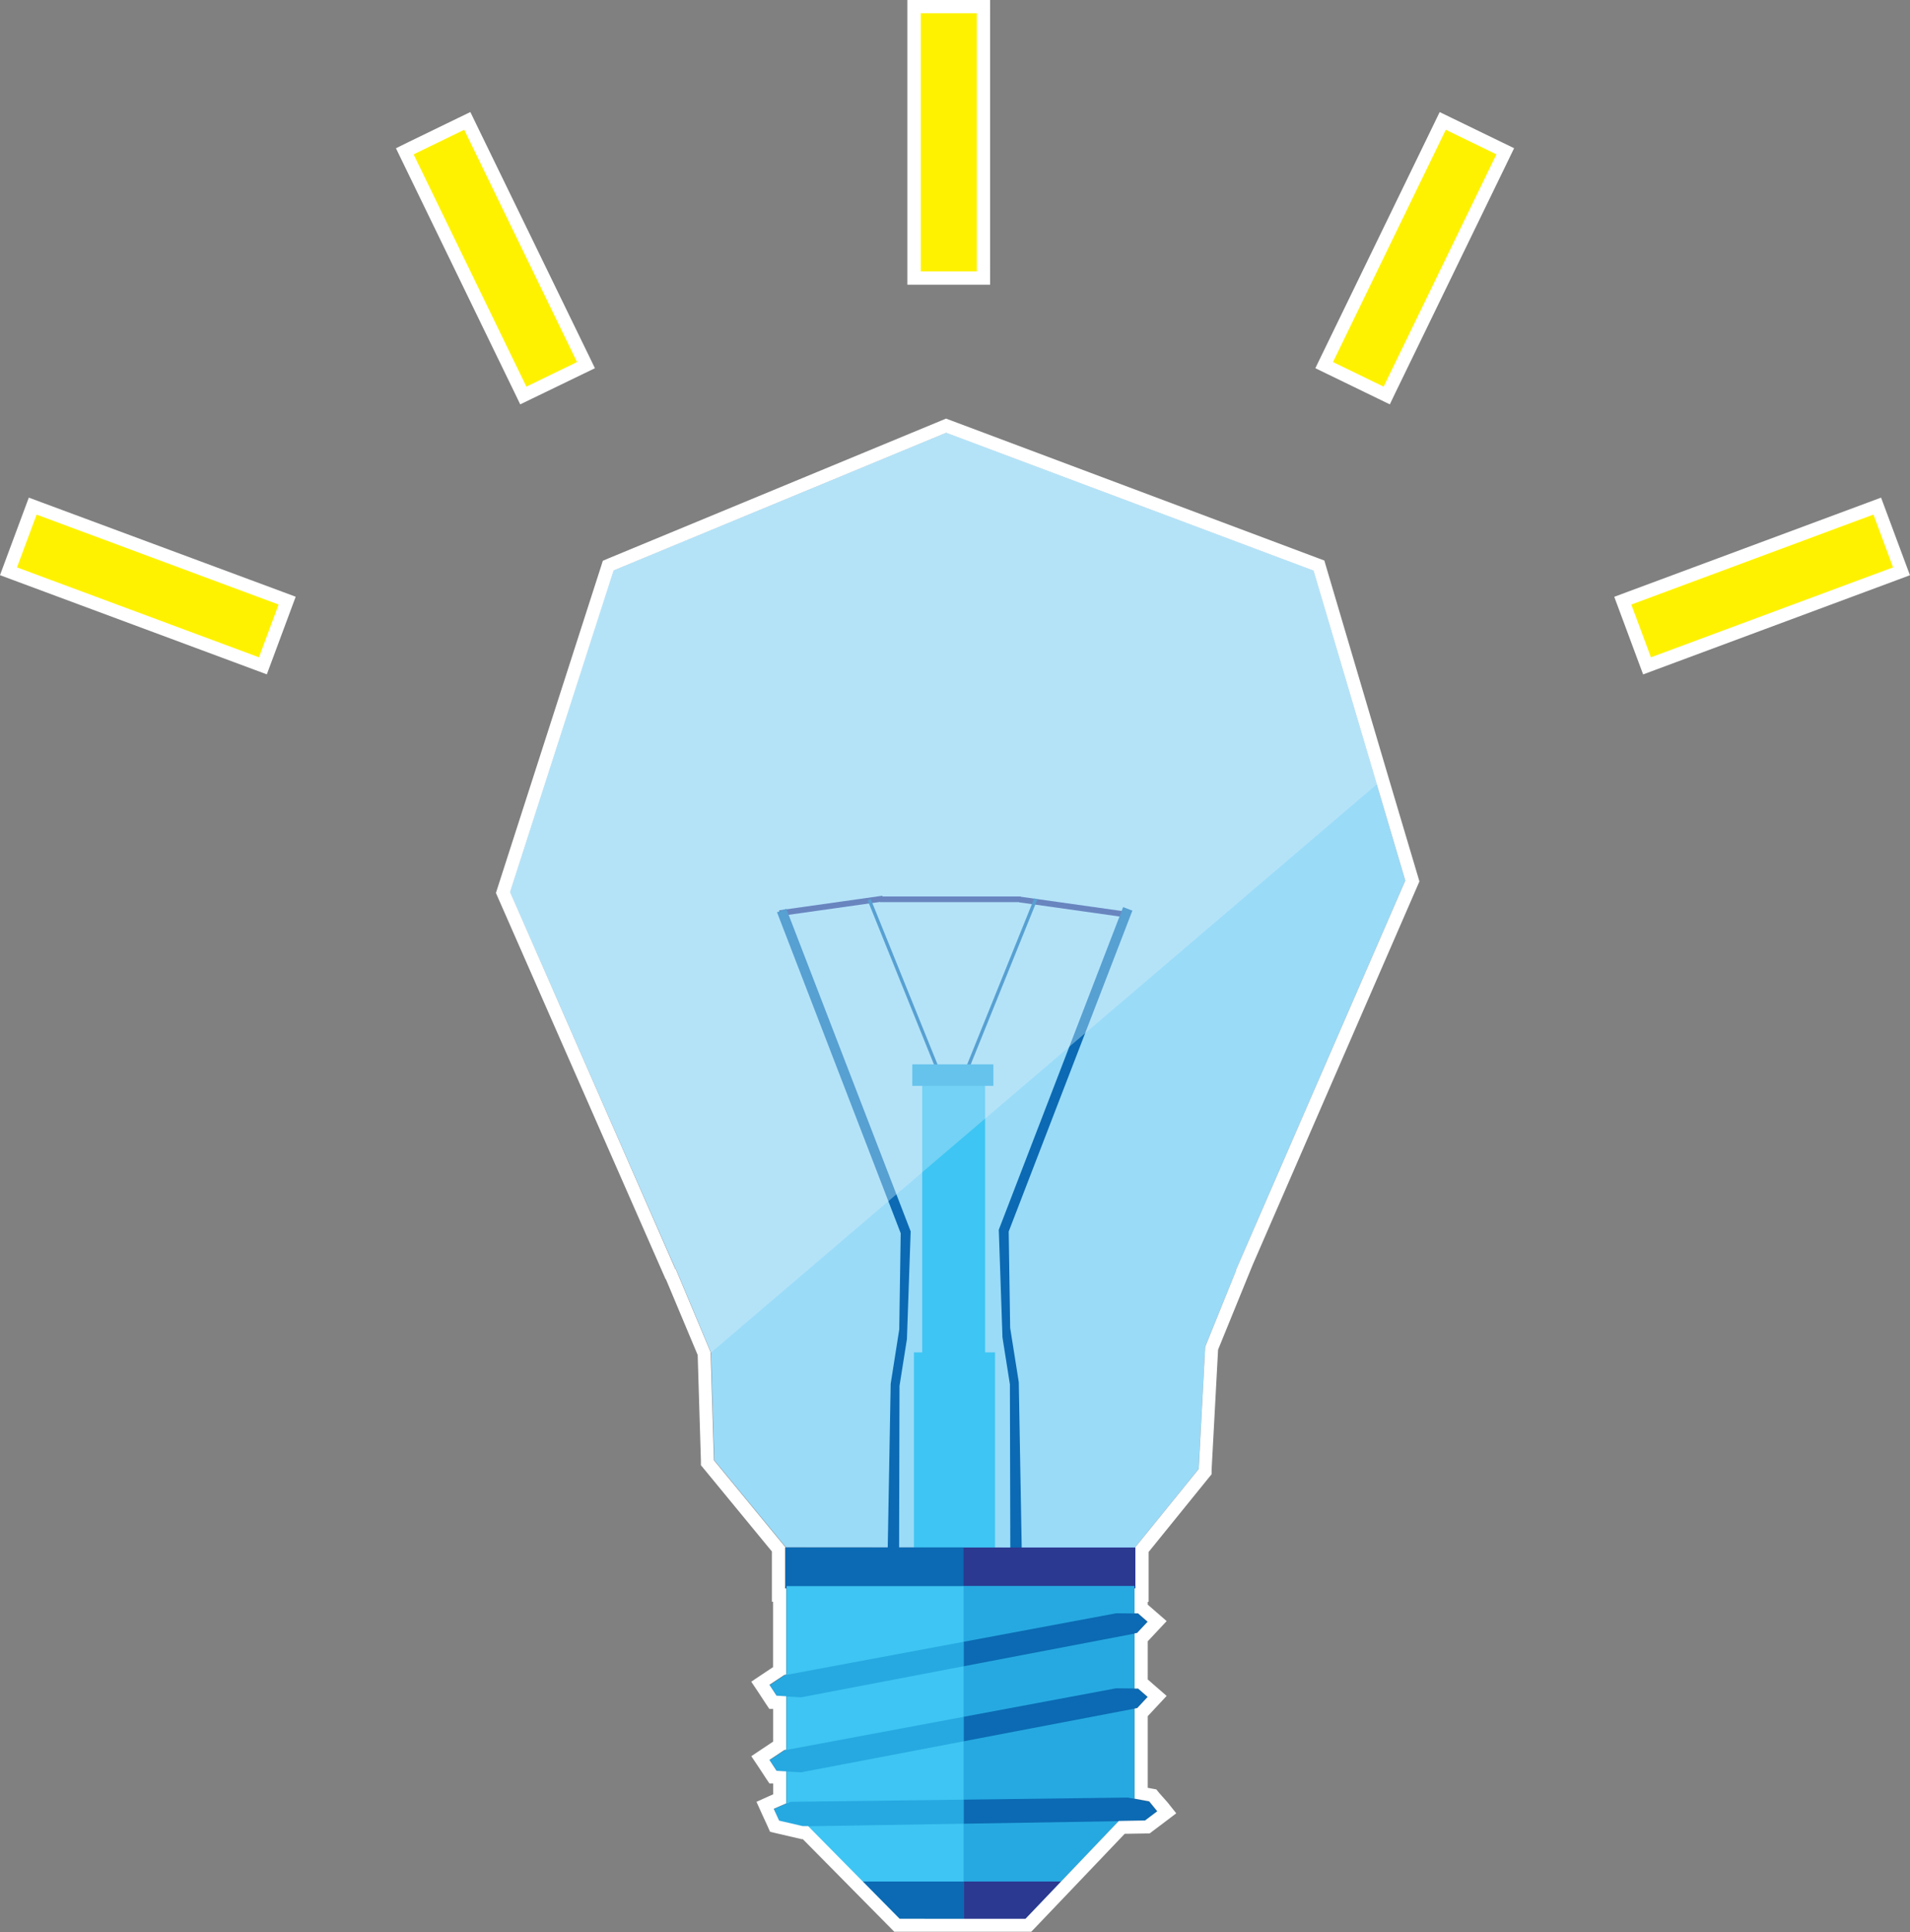 <svg xmlns="http://www.w3.org/2000/svg" viewBox="0 0 350.55 354.53"><rect x="0" y="0" width="350.55" height="354.53" fill="#808080" stroke="none"/><defs><style>.cls-1{fill:#9adbf8;}.cls-2,.cls-9{fill:#b4e3f8;}.cls-3{fill:#2b3990;}.cls-4{fill:#0b6ab3;}.cls-5{fill:#3ec5f3;}.cls-6{fill:#26a9e1;}.cls-7{fill:#fff200;}.cls-8{fill:#fff;}.cls-9{opacity:0.45;}</style></defs><title>ideation</title><g id="Layer_2" data-name="Layer 2"><g id="Layer_7" data-name="Layer 7"><polygon class="cls-1" points="257.92 161.56 241.07 104.69 173.67 79.42 112.59 104.69 93.63 163.67 124.01 232.79 124.09 232.82 130.49 248.08 131.1 267.92 144.26 283.91 208.29 283.96 219.98 269.54 221.2 247.06 226.87 233.09 226.81 233.09 257.92 161.56"/><polygon class="cls-2" points="241.07 104.69 173.67 79.42 112.59 104.69 93.63 163.67 124.01 232.79 124.09 232.82 130.49 248.08 130.49 248.17 252.69 143.89 241.07 104.69"/><rect class="cls-3" x="142.99" y="165.67" width="19.13" height="1.06" transform="translate(-21.73 22.95) rotate(-8.03)"/><rect class="cls-3" x="187.03" y="165.82" width="19.13" height="1.06" transform="translate(368.01 358.55) rotate(-171.97)"/><polygon class="cls-4" points="183.31 225.63 206.13 166.43 207.83 167.08 185.13 225.96 185.4 243.63 186.98 253.59 187.56 286.39 185.43 286.39 185.35 253.99 183.99 245.39 183.31 225.63"/><rect class="cls-5" x="167.74" y="248.13" width="14.88" height="36.44"/><rect class="cls-3" x="144.15" y="283.93" width="64.22" height="7.51"/><polygon class="cls-6" points="144.36 290.98 144.36 331.55 144.8 331.55 165.11 352.1 188.19 352.1 207.79 331.55 208.22 331.55 208.22 290.98 144.36 290.98"/><polygon class="cls-3" points="158.31 345.21 165.11 352.1 188.19 352.1 194.76 345.21 158.31 345.21"/><polygon class="cls-4" points="210.12 334.06 212.38 332.36 210.9 330.54 206.97 329.81 145.08 330.59 142.07 331.92 143.02 334.09 147.33 335.09 210.12 334.06"/><polygon class="cls-4" points="208.69 299.64 210.62 297.58 208.85 296.04 204.86 296 144.02 307.36 141.28 309.19 142.59 311.16 147.01 311.42 208.69 299.64"/><polygon class="cls-4" points="208.69 313.41 210.62 311.35 208.85 309.81 204.86 309.76 144.02 321.13 141.28 322.95 142.59 324.93 147.01 325.18 208.69 313.41"/><polygon class="cls-5" points="176.85 290.98 144.36 290.98 144.36 331.55 144.8 331.55 165.11 352.1 176.85 352.1 176.85 290.98"/><polygon class="cls-6" points="176.85 301.23 144.02 307.36 141.28 309.19 142.59 311.16 147.01 311.42 176.85 305.72 176.85 301.23"/><polygon class="cls-6" points="176.85 315 144.02 321.13 141.28 322.95 142.59 324.93 147.01 325.18 176.85 319.49 176.85 315"/><polygon class="cls-6" points="176.85 330.19 145.08 330.59 142.07 331.92 143.02 334.09 147.33 335.09 176.85 334.61 176.85 330.19"/><polygon class="cls-4" points="176.85 345.21 158.31 345.21 165.11 352.1 176.85 352.1 176.85 345.21"/><polygon class="cls-4" points="167.14 225.93 144.31 166.73 142.61 167.38 165.31 226.27 165.04 243.93 163.47 253.9 162.88 286.7 165.01 286.7 165.09 254.29 166.45 245.7 167.14 225.93"/><rect class="cls-4" x="144.15" y="283.93" width="32.7" height="7.07"/><rect class="cls-3" x="161.52" y="164.48" width="25.81" height="1.04"/><rect class="cls-5" x="169.26" y="198.62" width="11.54" height="52.54"/><rect class="cls-4" x="165.62" y="163.85" width="0.61" height="34.17" transform="translate(-55.69 75.32) rotate(-22)"/><rect class="cls-4" x="183.38" y="163.7" width="0.61" height="34.17" transform="translate(286.29 417.2) rotate(-158)"/><rect class="cls-6" x="167.44" y="195.28" width="14.88" height="3.95"/><rect class="cls-7" x="20.75" y="82.61" width="12.76" height="49.81" transform="translate(-83.1 95.51) rotate(-69.63)"/><path class="cls-8" d="M6.72,94.42l44.41,16.5-3.6,9.68L3.12,104.1l3.6-9.68M5.29,91.3l-.85,2.28-3.6,9.68L0,105.53l2.28.85,44.41,16.5,2.28.85.85-2.28,3.6-9.68.85-2.28L52,108.64,7.57,92.15,5.29,91.3Z"/><rect class="cls-7" x="84.53" y="22.47" width="12.76" height="49.81" transform="translate(-11.56 44.47) rotate(-25.9)"/><path class="cls-8" d="M85.2,23.81l20.7,42.62-9.29,4.51L75.91,28.32l9.29-4.51m1.12-3.25-2.19,1.06-9.29,4.51L72.67,27.2l1.06,2.19L94.42,72l1.06,2.19,2.19-1.06L107,68.62l2.19-1.06-1.06-2.19L87.39,22.75l-1.06-2.19Z"/><rect class="cls-7" x="167.74" y="1.21" width="12.76" height="49.81"/><path class="cls-8" d="M179.28,2.43V49.81H169V2.43h10.33M181.71,0H166.53V52.24h15.19V0Z"/><rect class="cls-7" x="298.52" y="101.13" width="49.81" height="12.76" transform="translate(-17.2 119.35) rotate(-20.38)"/><path class="cls-8" d="M343.84,94.42l3.6,9.68L303,120.6l-3.6-9.68,44.41-16.5m1.43-3.12-2.28.85-44.41,16.5-2.28.85.85,2.28,3.6,9.68.85,2.28,2.28-.85,44.41-16.5,2.28-.85-.85-2.28-3.6-9.68-.85-2.28Z"/><rect class="cls-7" x="234.74" y="41" width="49.81" height="12.76" transform="translate(103.61 260.25) rotate(-64.1)"/><path class="cls-8" d="M265.35,23.81l9.29,4.51-20.7,42.62-9.29-4.51,20.7-42.62m-1.12-3.25-1.06,2.19-20.7,42.62-1.06,2.19,2.19,1.06,9.29,4.51,2.19,1.06L256.13,72l20.7-42.62,1.06-2.19-2.19-1.06-9.29-4.51-2.19-1.06Z"/><path class="cls-8" d="M173.67,79.42l67.4,25.28,11.61,39.19,5.24,17.68-31.11,71.53h.06l-5.67,14L220,269.54l-11.67,14.39h.06v7.51h-.16V296h.64l1.77,1.54-1.93,2.06-.47.09V309.8h.64l1.77,1.54-1.93,2.06-.47.09V330l2.68.5,1.48,1.82-2.26,1.7-4.8.08-10.56,11.07-6.57,6.88H165.11l-6.8-6.88h0l-10-10.13-1,0-4.31-1-1-2.17,2.29-1V325l-1.77-.1-1.31-2,2.74-1.82.34-.06v-9.8l-1.77-.1-1.31-2,2.74-1.82.34-.06V291.44h-.21v-7.51h.11l-13.16-16-.61-19.84-6.4-15.26-.08,0L93.63,163.67l19-59,61.08-25.28M165,283.93h0m8.61-207.12-.89.37-61.08,25.28-1,.43-.34,1.07-19,59-.28.88.37.84,30.38,69.12.39.89.05,0,5.84,13.92.59,19.39,0,.83.53.64,12.5,15.19v9.22h.21v12l-2,1.33-2,1.34,1.34,2,1.31,2,.67,1,.69,0v6l-2,1.33-2,1.34,1.34,2,1.31,2,.67,1,.69,0v2l-.84.37-2.22,1,1,2.22,1,2.17.49,1.11,1.18.28,4.31,1,.29.07h.23l9.28,9.39,6.8,6.88.71.72h25.14l.72-.75,6.57-6.88,9.86-10.34,3.78-.06h.79l.63-.48,2.26-1.7,2-1.52-1.59-2L212.78,329l-.56-.69-.88-.16-.69-.13V314.88L212.4,313l1.72-1.84-1.9-1.65-1.57-1.37v-7l1.75-1.87,1.72-1.84-1.9-1.65-1.57-1.37v-.51h.16v-9.15l11.06-13.65.5-.61,0-.79,1.19-22.07L229.12,234l.78-1.91,30.26-69.56.35-.81-.25-.85L255,143.2,243.4,104l-.34-1.16-1.13-.42-67.4-25.28-.9-.34Z"/><polygon class="cls-9" points="241.07 104.69 173.67 79.42 112.59 104.69 93.63 163.67 124.01 232.79 124.09 232.82 130.49 248.08 130.49 248.17 252.69 143.89 241.07 104.69"/></g></g></svg>